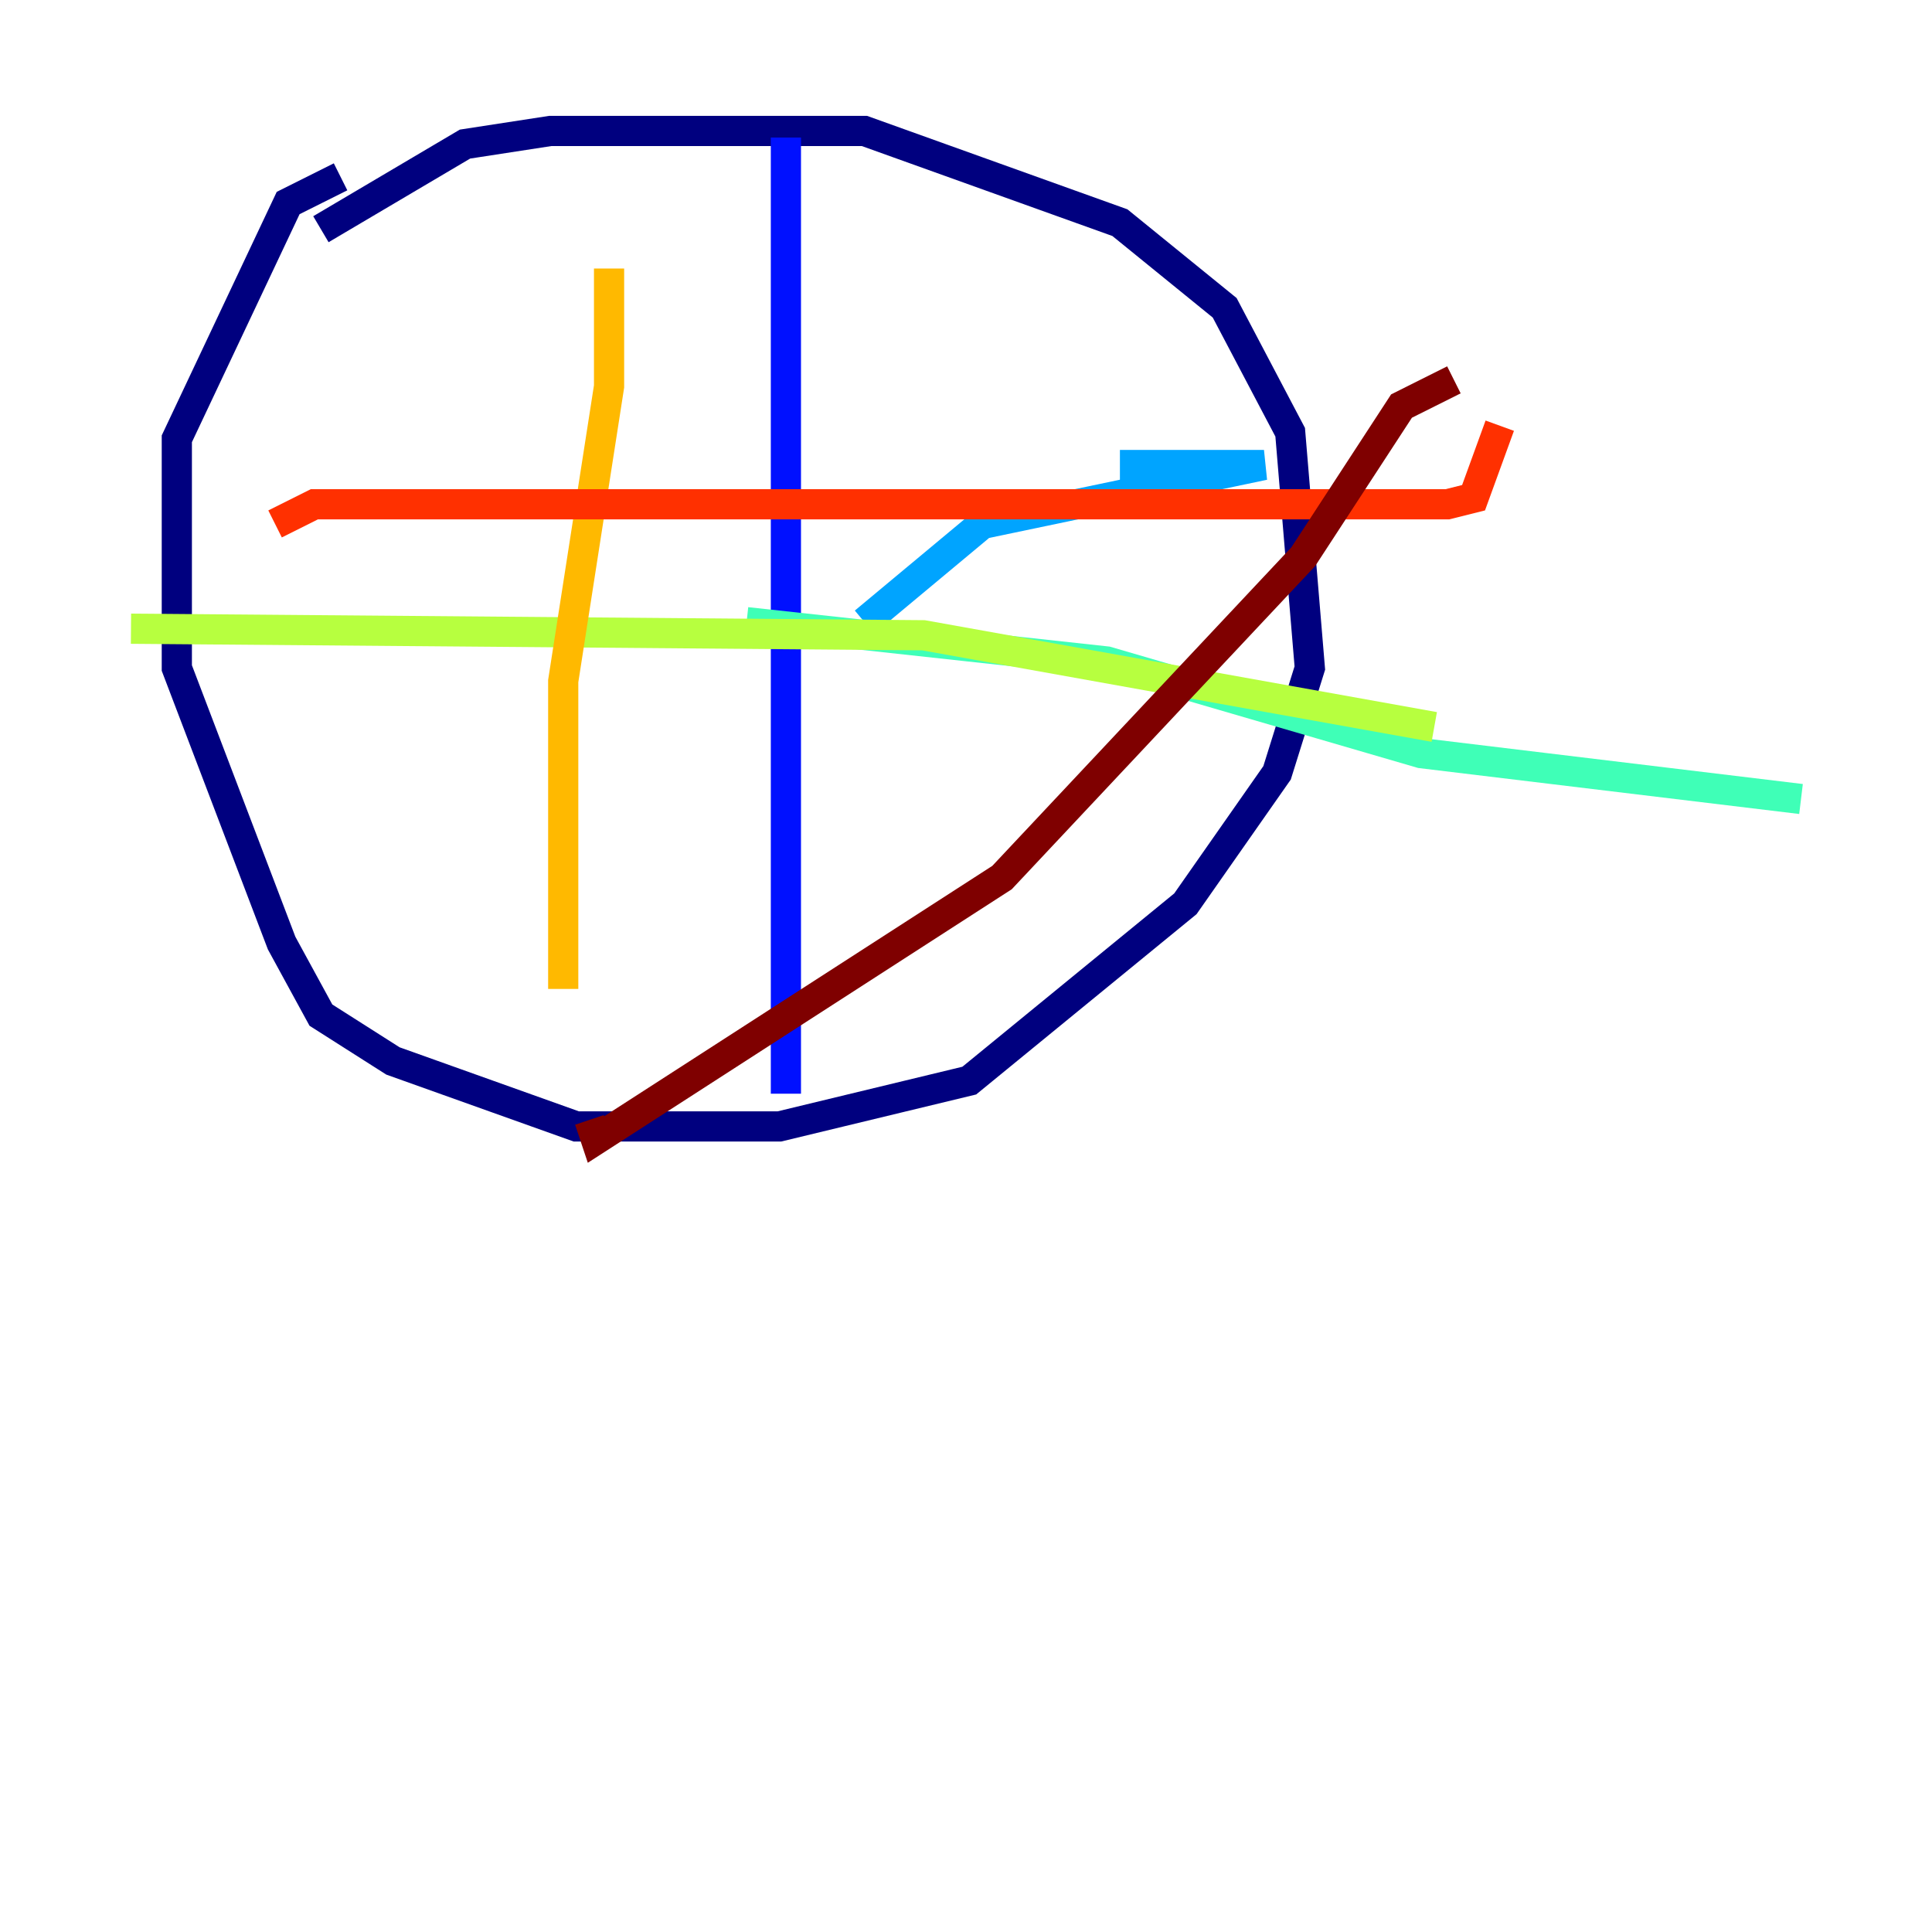 <?xml version="1.0" encoding="utf-8" ?>
<svg baseProfile="tiny" height="128" version="1.2" viewBox="0,0,128,128" width="128" xmlns="http://www.w3.org/2000/svg" xmlns:ev="http://www.w3.org/2001/xml-events" xmlns:xlink="http://www.w3.org/1999/xlink"><defs /><polyline fill="none" points="21.261,15.186 30.807,9.546 36.447,8.678 57.275,8.678 74.197,14.752 81.139,20.393 85.478,28.637 86.78,44.258 84.61,51.2 78.536,59.878 64.217,71.593 51.634,74.63 38.183,74.63 26.034,70.291 21.261,67.254 18.658,62.481 11.715,44.258 11.715,29.071 19.091,13.451 22.563,11.715" stroke="#00007f" stroke-width="2" /><polyline fill="none" points="52.068,9.112 52.068,72.461" stroke="#0010ff" stroke-width="2" /><polyline fill="none" points="57.275,41.22 65.085,34.712 83.742,30.807 74.197,30.807" stroke="#00a4ff" stroke-width="2" /><polyline fill="none" points="49.464,41.22 73.329,43.824 94.156,49.898 119.322,52.936" stroke="#3fffb7" stroke-width="2" /><polyline fill="none" points="95.024,48.163 61.18,42.088 8.678,41.654" stroke="#b7ff3f" stroke-width="2" /><polyline fill="none" points="40.352,17.79 40.352,25.6 37.315,45.125 37.315,65.519" stroke="#ffb900" stroke-width="2" /><polyline fill="none" points="18.224,34.712 20.827,33.41 95.891,33.41 97.627,32.976 99.363,28.203" stroke="#ff3000" stroke-width="2" /><polyline fill="none" points="96.325,25.166 92.854,26.902 86.346,36.881 66.386,58.142 39.485,75.498 39.051,74.197" stroke="#7f0000" stroke-width="2" /></svg>